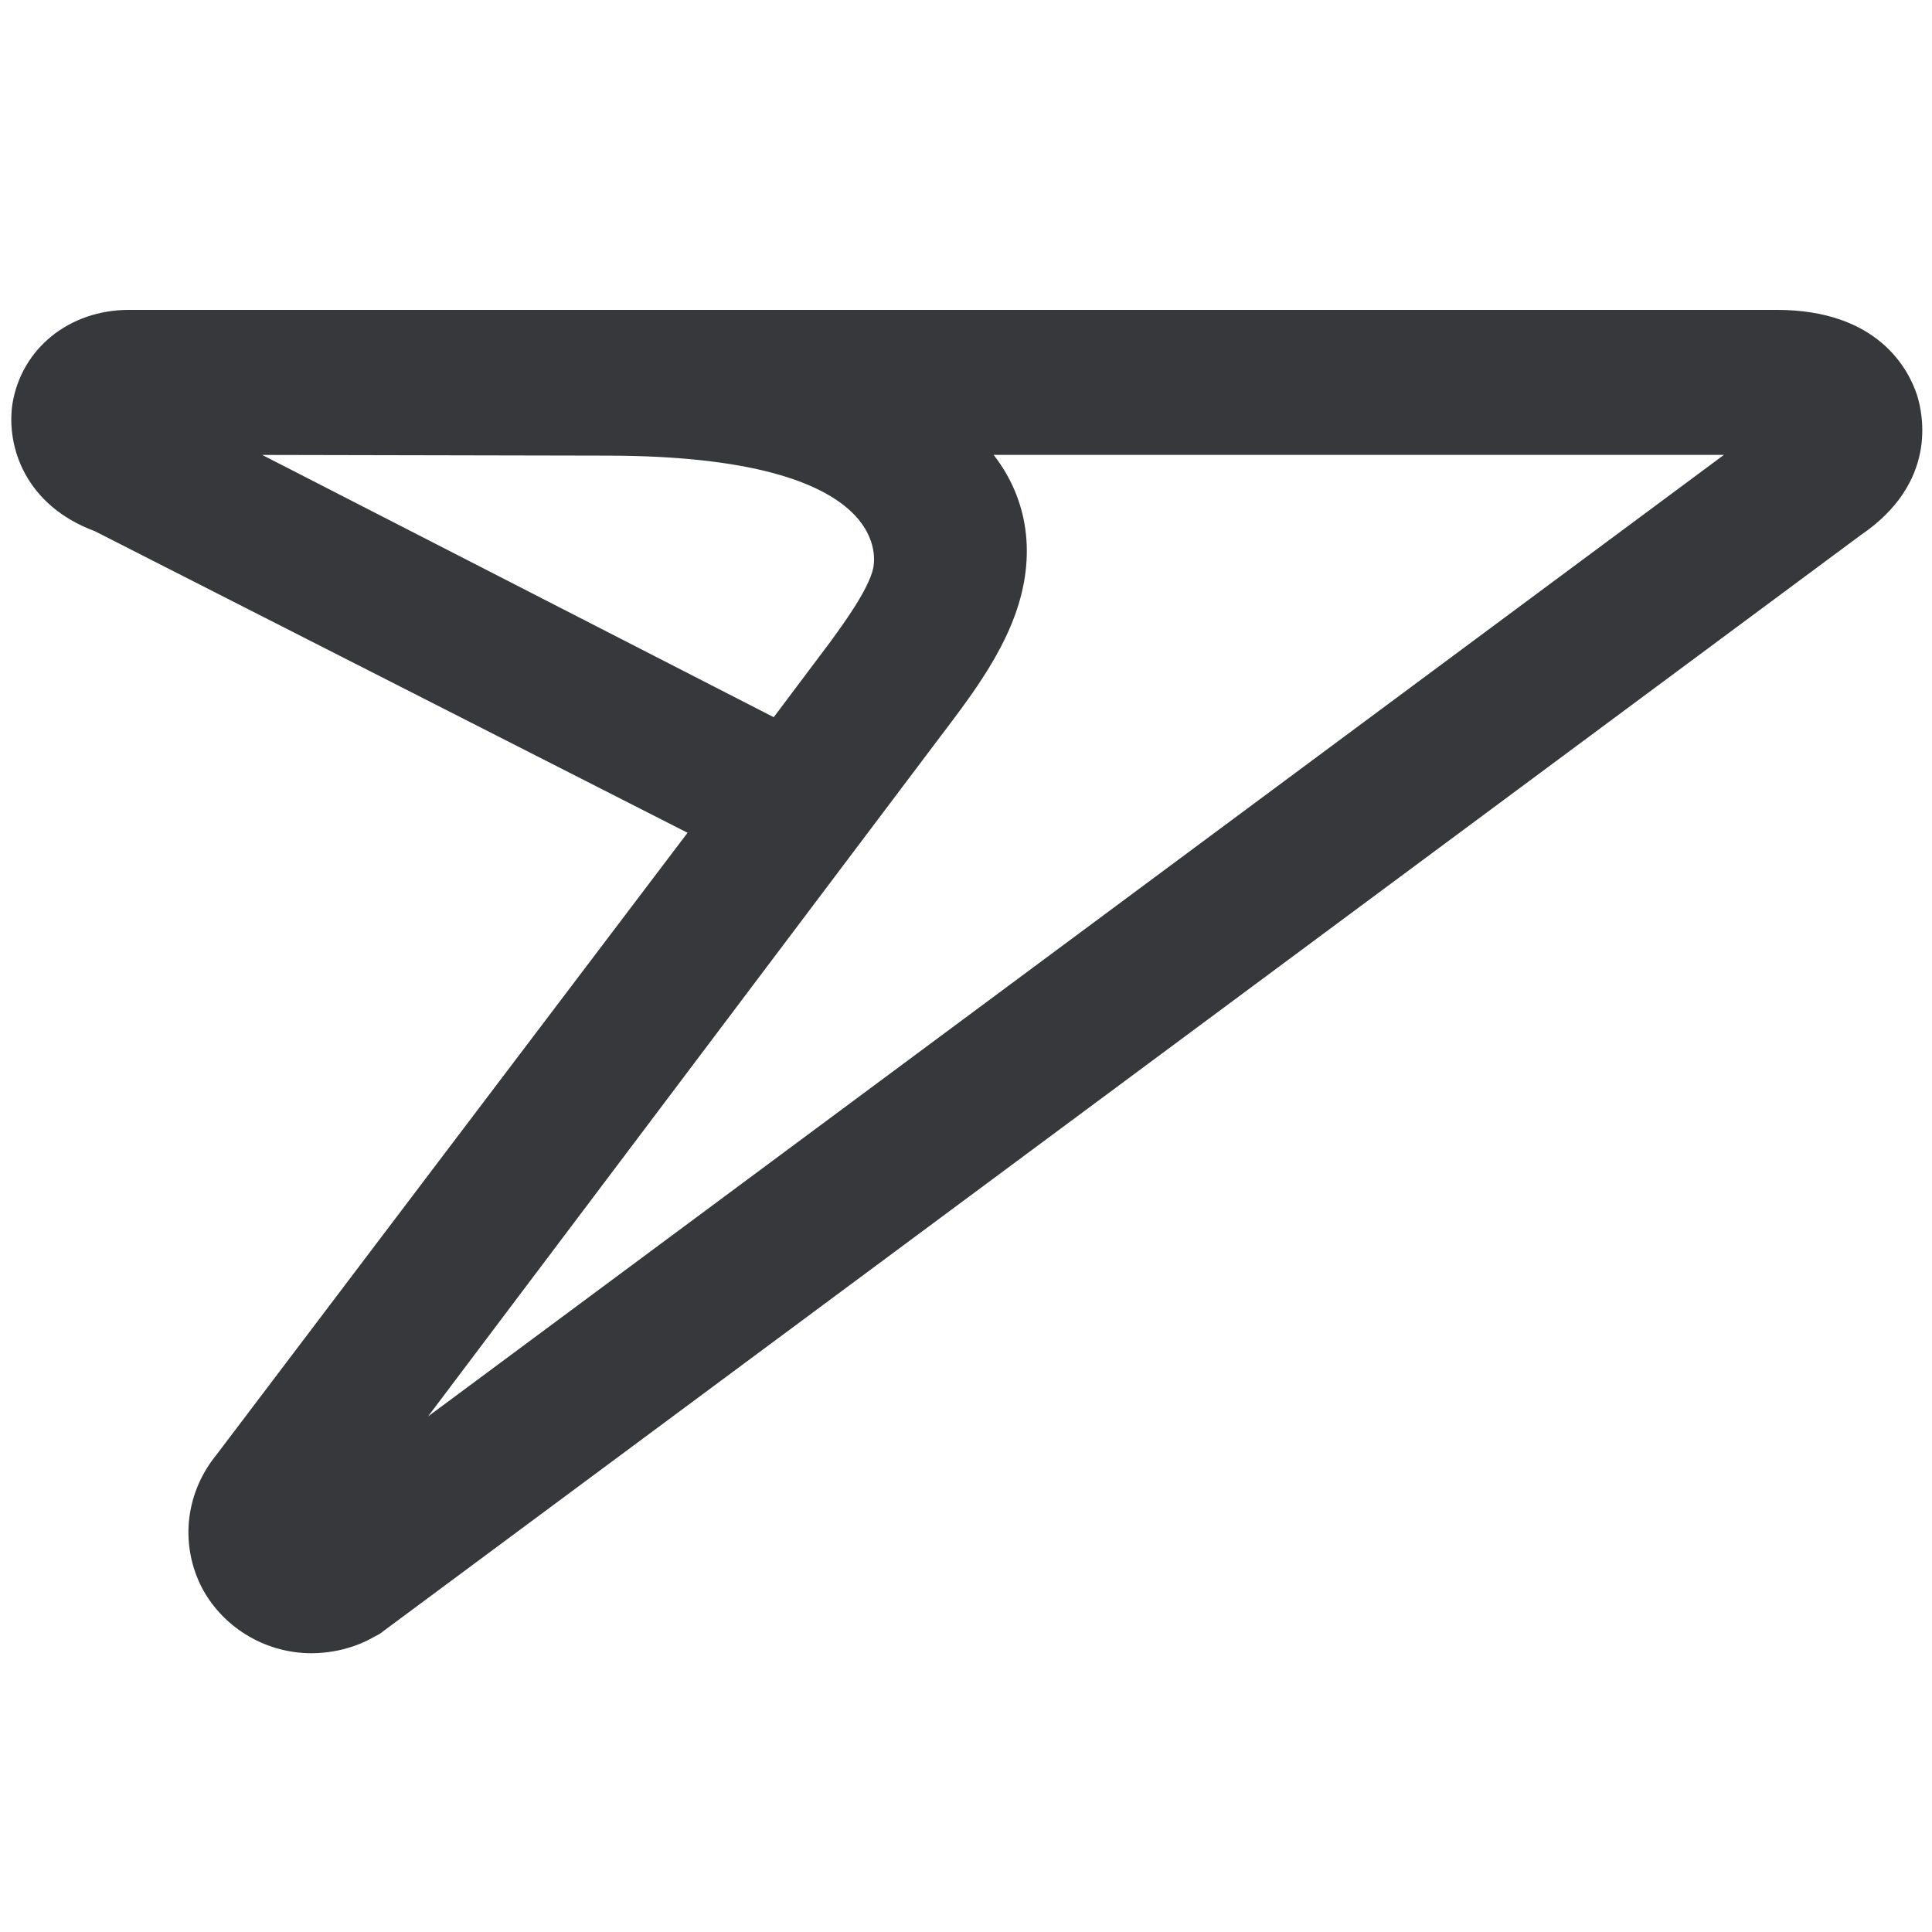 <?xml version="1.0" encoding="utf-8"?>
<svg version="1.1" id="Icon" x="0px" y="0px" width="620px" height="620px" viewBox="0 0 38.359 38.4" enable-background="new 0 0 38.359 27.043" xmlns="http://www.w3.org/2000/svg" xmlns:bx="https://boxy-svg.com">
    <style type="text/css">
        .logo{fill:#37383C;}
    </style>
    <path class="logo" fill="#ffffff" d="M 38.08 7.846 C 37.911 7.338 37.304 6.159 35.291 6.159 L 2.544 6.159 C 1.356 6.159 0.401 6.928 0.225 8.037 C 0.105 8.873 0.477 10.042 1.863 10.557 L 13.645 16.552 C 13.39 16.886 4.288 28.907 4.288 28.907 C 3.68 29.649 3.554 30.637 3.96 31.493 C 4.366 32.322 5.231 32.859 6.167 32.859 C 6.619 32.859 7.064 32.739 7.419 32.531 C 7.502 32.492 7.57 32.448 7.579 32.435 L 36.961 10.637 C 38.494 9.597 38.206 8.242 38.08 7.846 Z M 16.484 12.756 L 15.358 14.255 L 5.191 9.042 C 5.191 9.042 11.802 9.056 12.022 9.056 C 17.893 9.056 17.345 11.243 17.334 11.299 C 17.24 11.723 16.728 12.421 16.484 12.756 Z M 18.676 14.631 C 19.219 13.917 19.835 13.107 20.154 12.222 C 20.579 11.054 20.42 9.931 19.729 9.041 L 34.244 9.041 L 8.487 28.153 L 18.676 14.631 Z" bx:origin="0.507694 0.5"/>
</svg>
